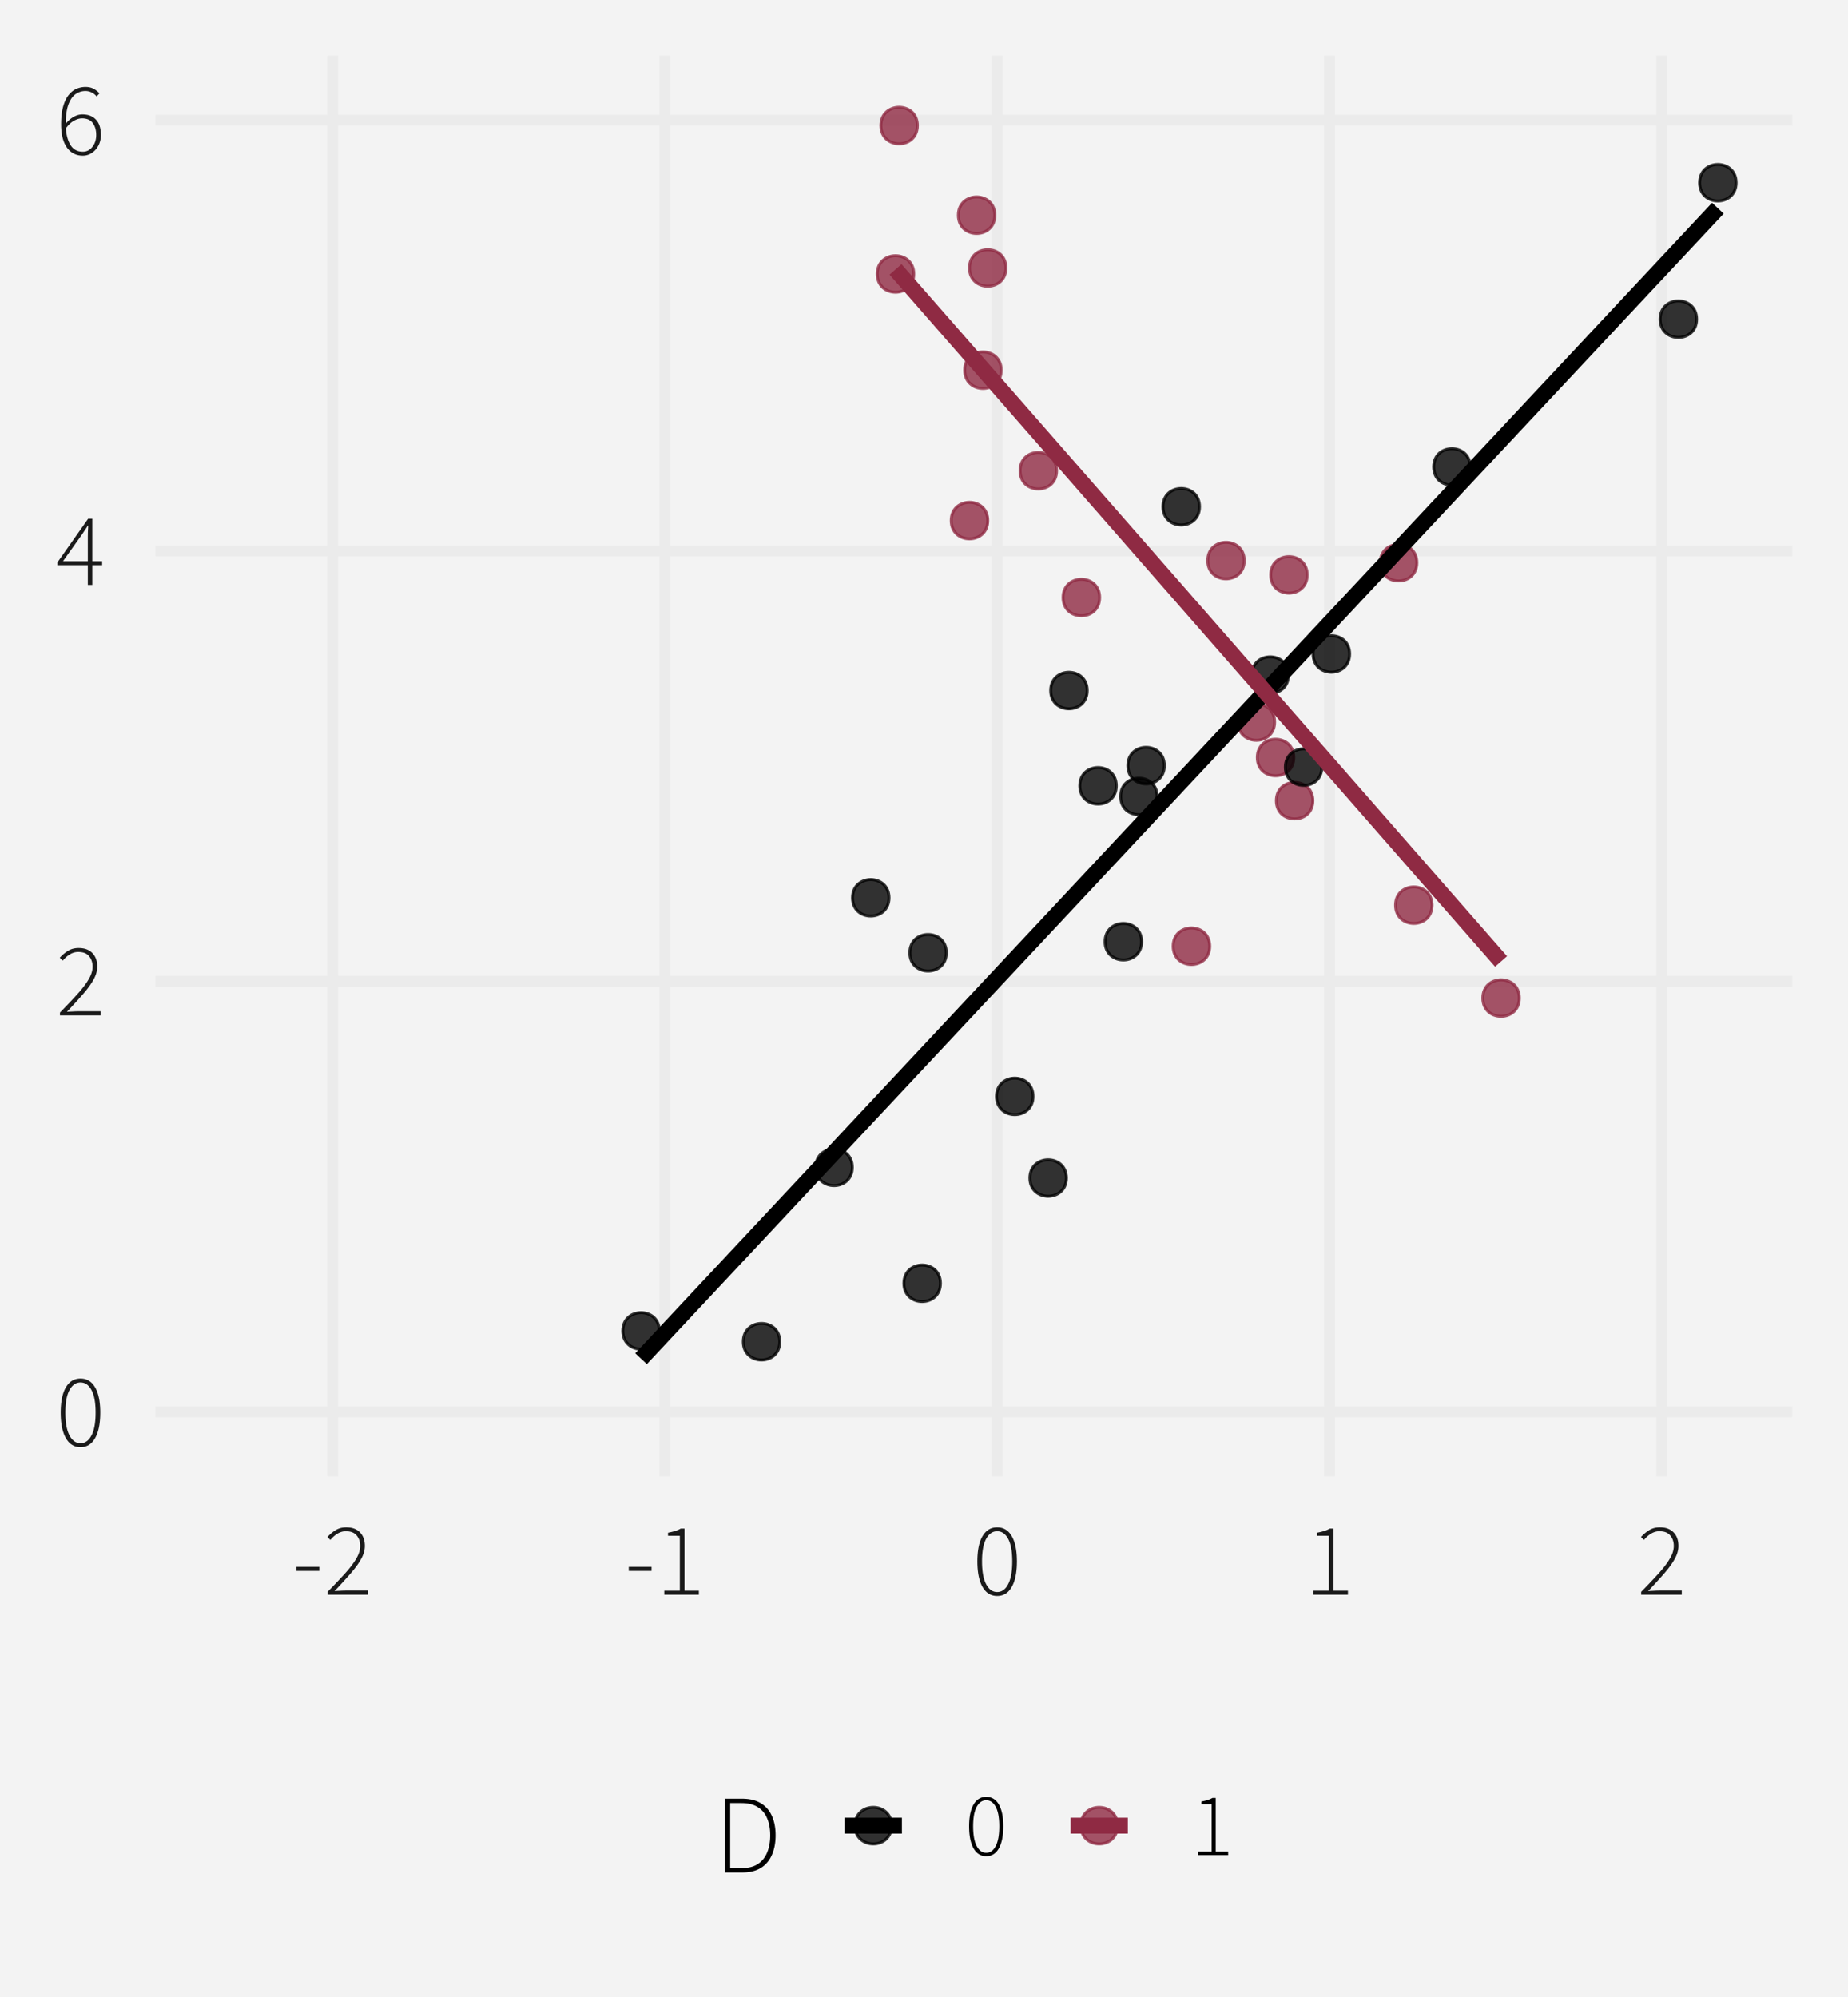 <?xml version="1.0" encoding="UTF-8"?>
<svg xmlns="http://www.w3.org/2000/svg" xmlns:xlink="http://www.w3.org/1999/xlink" width="446" height="482" viewBox="0 0 446 482">
<defs>
<clipPath id="clip-0">
<path clip-rule="nonzero" d="M 37.527 13.449 L 432.547 13.449 L 432.547 356.367 L 37.527 356.367 Z M 37.527 13.449 "/>
</clipPath>
<clipPath id="clip-1">
<path clip-rule="nonzero" d="M 37.527 339 L 432.547 339 L 432.547 343 L 37.527 343 Z M 37.527 339 "/>
</clipPath>
<clipPath id="clip-2">
<path clip-rule="nonzero" d="M 37.527 235 L 432.547 235 L 432.547 239 L 37.527 239 Z M 37.527 235 "/>
</clipPath>
<clipPath id="clip-3">
<path clip-rule="nonzero" d="M 37.527 131 L 432.547 131 L 432.547 135 L 37.527 135 Z M 37.527 131 "/>
</clipPath>
<clipPath id="clip-4">
<path clip-rule="nonzero" d="M 37.527 27 L 432.547 27 L 432.547 31 L 37.527 31 Z M 37.527 27 "/>
</clipPath>
<clipPath id="clip-5">
<path clip-rule="nonzero" d="M 78 13.449 L 82 13.449 L 82 356.367 L 78 356.367 Z M 78 13.449 "/>
</clipPath>
<clipPath id="clip-6">
<path clip-rule="nonzero" d="M 159 13.449 L 162 13.449 L 162 356.367 L 159 356.367 Z M 159 13.449 "/>
</clipPath>
<clipPath id="clip-7">
<path clip-rule="nonzero" d="M 239 13.449 L 242 13.449 L 242 356.367 L 239 356.367 Z M 239 13.449 "/>
</clipPath>
<clipPath id="clip-8">
<path clip-rule="nonzero" d="M 319 13.449 L 323 13.449 L 323 356.367 L 319 356.367 Z M 319 13.449 "/>
</clipPath>
<clipPath id="clip-9">
<path clip-rule="nonzero" d="M 399 13.449 L 403 13.449 L 403 356.367 L 399 356.367 Z M 399 13.449 "/>
</clipPath>
</defs>
<rect x="-44.6" y="-48.2" width="535.2" height="578.4" fill="rgb(100%, 100%, 100%)" fill-opacity="1"/>
<rect x="-44.6" y="-48.2" width="535.2" height="578.4" fill="rgb(95.294%, 95.294%, 95.294%)" fill-opacity="1"/>
<path fill="none" stroke-width="2.619" stroke-linecap="round" stroke-linejoin="round" stroke="rgb(95.294%, 95.294%, 95.294%)" stroke-opacity="1" stroke-miterlimit="10" d="M 0 482 L 446 482 L 446 0 L 0 0 Z M 0 482 "/>
<g clip-path="url(#clip-0)">
<path fill-rule="nonzero" fill="rgb(95.294%, 95.294%, 95.294%)" fill-opacity="1" stroke-width="2.619" stroke-linecap="round" stroke-linejoin="round" stroke="rgb(95.294%, 95.294%, 95.294%)" stroke-opacity="1" stroke-miterlimit="10" d="M 37.527 356.367 L 432.547 356.367 L 432.547 13.449 L 37.527 13.449 Z M 37.527 356.367 "/>
</g>
<g clip-path="url(#clip-1)">
<path fill="none" stroke-width="2.619" stroke-linecap="butt" stroke-linejoin="round" stroke="rgb(92.157%, 92.157%, 92.157%)" stroke-opacity="1" stroke-miterlimit="10" d="M 37.527 340.781 L 432.551 340.781 "/>
</g>
<g clip-path="url(#clip-2)">
<path fill="none" stroke-width="2.619" stroke-linecap="butt" stroke-linejoin="round" stroke="rgb(92.157%, 92.157%, 92.157%)" stroke-opacity="1" stroke-miterlimit="10" d="M 37.527 236.867 L 432.551 236.867 "/>
</g>
<g clip-path="url(#clip-3)">
<path fill="none" stroke-width="2.619" stroke-linecap="butt" stroke-linejoin="round" stroke="rgb(92.157%, 92.157%, 92.157%)" stroke-opacity="1" stroke-miterlimit="10" d="M 37.527 132.953 L 432.551 132.953 "/>
</g>
<g clip-path="url(#clip-4)">
<path fill="none" stroke-width="2.619" stroke-linecap="butt" stroke-linejoin="round" stroke="rgb(92.157%, 92.157%, 92.157%)" stroke-opacity="1" stroke-miterlimit="10" d="M 37.527 29.035 L 432.551 29.035 "/>
</g>
<g clip-path="url(#clip-5)">
<path fill="none" stroke-width="2.619" stroke-linecap="butt" stroke-linejoin="round" stroke="rgb(92.157%, 92.157%, 92.157%)" stroke-opacity="1" stroke-miterlimit="10" d="M 80.277 356.367 L 80.277 13.449 "/>
</g>
<g clip-path="url(#clip-6)">
<path fill="none" stroke-width="2.619" stroke-linecap="butt" stroke-linejoin="round" stroke="rgb(92.157%, 92.157%, 92.157%)" stroke-opacity="1" stroke-miterlimit="10" d="M 160.469 356.367 L 160.469 13.449 "/>
</g>
<g clip-path="url(#clip-7)">
<path fill="none" stroke-width="2.619" stroke-linecap="butt" stroke-linejoin="round" stroke="rgb(92.157%, 92.157%, 92.157%)" stroke-opacity="1" stroke-miterlimit="10" d="M 240.66 356.367 L 240.66 13.449 "/>
</g>
<g clip-path="url(#clip-8)">
<path fill="none" stroke-width="2.619" stroke-linecap="butt" stroke-linejoin="round" stroke="rgb(92.157%, 92.157%, 92.157%)" stroke-opacity="1" stroke-miterlimit="10" d="M 320.855 356.367 L 320.855 13.449 "/>
</g>
<g clip-path="url(#clip-9)">
<path fill="none" stroke-width="2.619" stroke-linecap="butt" stroke-linejoin="round" stroke="rgb(92.157%, 92.157%, 92.157%)" stroke-opacity="1" stroke-miterlimit="10" d="M 401.047 356.367 L 401.047 13.449 "/>
</g>
<path fill-rule="nonzero" fill="rgb(56.078%, 16.471%, 26.275%)" fill-opacity="0.8" stroke-width="0.709" stroke-linecap="round" stroke-linejoin="round" stroke="rgb(56.078%, 16.471%, 26.275%)" stroke-opacity="0.8" stroke-miterlimit="10" d="M 312.254 182.848 C 312.254 188.727 303.438 188.727 303.438 182.848 C 303.438 176.969 312.254 176.969 312.254 182.848 "/>
<path fill-rule="nonzero" fill="rgb(0%, 0%, 0%)" fill-opacity="0.8" stroke-width="0.709" stroke-linecap="round" stroke-linejoin="round" stroke="rgb(0%, 0%, 0%)" stroke-opacity="0.8" stroke-miterlimit="10" d="M 257.371 284.352 C 257.371 290.23 248.551 290.23 248.551 284.352 C 248.551 278.477 257.371 278.477 257.371 284.352 "/>
<path fill-rule="nonzero" fill="rgb(56.078%, 16.471%, 26.275%)" fill-opacity="0.8" stroke-width="0.709" stroke-linecap="round" stroke-linejoin="round" stroke="rgb(56.078%, 16.471%, 26.275%)" stroke-opacity="0.8" stroke-miterlimit="10" d="M 345.617 218.5 C 345.617 224.379 336.801 224.379 336.801 218.5 C 336.801 212.621 345.617 212.621 345.617 218.5 "/>
<path fill-rule="nonzero" fill="rgb(0%, 0%, 0%)" fill-opacity="0.8" stroke-width="0.709" stroke-linecap="round" stroke-linejoin="round" stroke="rgb(0%, 0%, 0%)" stroke-opacity="0.8" stroke-miterlimit="10" d="M 279.27 192.25 C 279.27 198.129 270.453 198.129 270.453 192.25 C 270.453 186.371 279.27 186.371 279.27 192.25 "/>
<path fill-rule="nonzero" fill="rgb(56.078%, 16.471%, 26.275%)" fill-opacity="0.8" stroke-width="0.709" stroke-linecap="round" stroke-linejoin="round" stroke="rgb(56.078%, 16.471%, 26.275%)" stroke-opacity="0.8" stroke-miterlimit="10" d="M 221.41 30.312 C 221.41 36.191 212.59 36.191 212.59 30.312 C 212.59 24.434 221.41 24.434 221.41 30.312 "/>
<path fill-rule="nonzero" fill="rgb(56.078%, 16.471%, 26.275%)" fill-opacity="0.8" stroke-width="0.709" stroke-linecap="round" stroke-linejoin="round" stroke="rgb(56.078%, 16.471%, 26.275%)" stroke-opacity="0.8" stroke-miterlimit="10" d="M 316.852 193.27 C 316.852 199.148 308.035 199.148 308.035 193.27 C 308.035 187.391 316.852 187.391 316.852 193.27 "/>
<path fill-rule="nonzero" fill="rgb(56.078%, 16.471%, 26.275%)" fill-opacity="0.8" stroke-width="0.709" stroke-linecap="round" stroke-linejoin="round" stroke="rgb(56.078%, 16.471%, 26.275%)" stroke-opacity="0.8" stroke-miterlimit="10" d="M 315.488 138.766 C 315.488 144.645 306.672 144.645 306.672 138.766 C 306.672 132.887 315.488 132.887 315.488 138.766 "/>
<path fill-rule="nonzero" fill="rgb(0%, 0%, 0%)" fill-opacity="0.8" stroke-width="0.709" stroke-linecap="round" stroke-linejoin="round" stroke="rgb(0%, 0%, 0%)" stroke-opacity="0.8" stroke-miterlimit="10" d="M 310.953 162.949 C 310.953 168.824 302.137 168.824 302.137 162.949 C 302.137 157.07 310.953 157.07 310.953 162.949 "/>
<path fill-rule="nonzero" fill="rgb(56.078%, 16.471%, 26.275%)" fill-opacity="0.8" stroke-width="0.709" stroke-linecap="round" stroke-linejoin="round" stroke="rgb(56.078%, 16.471%, 26.275%)" stroke-opacity="0.8" stroke-miterlimit="10" d="M 300.293 135.316 C 300.293 141.195 291.477 141.195 291.477 135.316 C 291.477 129.438 300.293 129.438 300.293 135.316 "/>
<path fill-rule="nonzero" fill="rgb(0%, 0%, 0%)" fill-opacity="0.8" stroke-width="0.709" stroke-linecap="round" stroke-linejoin="round" stroke="rgb(0%, 0%, 0%)" stroke-opacity="0.8" stroke-miterlimit="10" d="M 289.492 122.316 C 289.492 128.195 280.672 128.195 280.672 122.316 C 280.672 116.438 289.492 116.438 289.492 122.316 "/>
<path fill-rule="nonzero" fill="rgb(56.078%, 16.471%, 26.275%)" fill-opacity="0.8" stroke-width="0.709" stroke-linecap="round" stroke-linejoin="round" stroke="rgb(56.078%, 16.471%, 26.275%)" stroke-opacity="0.8" stroke-miterlimit="10" d="M 240.105 51.949 C 240.105 57.828 231.289 57.828 231.289 51.949 C 231.289 46.07 240.105 46.07 240.105 51.949 "/>
<path fill-rule="nonzero" fill="rgb(56.078%, 16.471%, 26.275%)" fill-opacity="0.8" stroke-width="0.709" stroke-linecap="round" stroke-linejoin="round" stroke="rgb(56.078%, 16.471%, 26.275%)" stroke-opacity="0.8" stroke-miterlimit="10" d="M 220.535 66.133 C 220.535 72.012 211.719 72.012 211.719 66.133 C 211.719 60.258 220.535 60.258 220.535 66.133 "/>
<path fill-rule="nonzero" fill="rgb(0%, 0%, 0%)" fill-opacity="0.8" stroke-width="0.709" stroke-linecap="round" stroke-linejoin="round" stroke="rgb(0%, 0%, 0%)" stroke-opacity="0.8" stroke-miterlimit="10" d="M 214.559 216.715 C 214.559 222.594 205.742 222.594 205.742 216.715 C 205.742 210.836 214.559 210.836 214.559 216.715 "/>
<path fill-rule="nonzero" fill="rgb(0%, 0%, 0%)" fill-opacity="0.8" stroke-width="0.709" stroke-linecap="round" stroke-linejoin="round" stroke="rgb(0%, 0%, 0%)" stroke-opacity="0.8" stroke-miterlimit="10" d="M 228.398 229.977 C 228.398 235.855 219.578 235.855 219.578 229.977 C 219.578 224.102 228.398 224.102 228.398 229.977 "/>
<path fill-rule="nonzero" fill="rgb(0%, 0%, 0%)" fill-opacity="0.8" stroke-width="0.709" stroke-linecap="round" stroke-linejoin="round" stroke="rgb(0%, 0%, 0%)" stroke-opacity="0.8" stroke-miterlimit="10" d="M 419.004 44.105 C 419.004 49.984 410.188 49.984 410.188 44.105 C 410.188 38.227 419.004 38.227 419.004 44.105 "/>
<path fill-rule="nonzero" fill="rgb(56.078%, 16.471%, 26.275%)" fill-opacity="0.8" stroke-width="0.709" stroke-linecap="round" stroke-linejoin="round" stroke="rgb(56.078%, 16.471%, 26.275%)" stroke-opacity="0.8" stroke-miterlimit="10" d="M 341.941 135.824 C 341.941 141.703 333.121 141.703 333.121 135.824 C 333.121 129.945 341.941 129.945 341.941 135.824 "/>
<path fill-rule="nonzero" fill="rgb(56.078%, 16.471%, 26.275%)" fill-opacity="0.8" stroke-width="0.709" stroke-linecap="round" stroke-linejoin="round" stroke="rgb(56.078%, 16.471%, 26.275%)" stroke-opacity="0.8" stroke-miterlimit="10" d="M 307.617 174.289 C 307.617 180.168 298.801 180.168 298.801 174.289 C 298.801 168.41 307.617 168.41 307.617 174.289 "/>
<path fill-rule="nonzero" fill="rgb(56.078%, 16.471%, 26.275%)" fill-opacity="0.8" stroke-width="0.709" stroke-linecap="round" stroke-linejoin="round" stroke="rgb(56.078%, 16.471%, 26.275%)" stroke-opacity="0.8" stroke-miterlimit="10" d="M 238.387 125.66 C 238.387 131.539 229.566 131.539 229.566 125.66 C 229.566 119.781 238.387 119.781 238.387 125.66 "/>
<path fill-rule="nonzero" fill="rgb(56.078%, 16.471%, 26.275%)" fill-opacity="0.8" stroke-width="0.709" stroke-linecap="round" stroke-linejoin="round" stroke="rgb(56.078%, 16.471%, 26.275%)" stroke-opacity="0.8" stroke-miterlimit="10" d="M 265.387 144.227 C 265.387 150.105 256.566 150.105 256.566 144.227 C 256.566 138.352 265.387 138.352 265.387 144.227 "/>
<path fill-rule="nonzero" fill="rgb(56.078%, 16.471%, 26.275%)" fill-opacity="0.8" stroke-width="0.709" stroke-linecap="round" stroke-linejoin="round" stroke="rgb(56.078%, 16.471%, 26.275%)" stroke-opacity="0.8" stroke-miterlimit="10" d="M 242.781 64.68 C 242.781 70.559 233.965 70.559 233.965 64.68 C 233.965 58.801 242.781 58.801 242.781 64.68 "/>
<path fill-rule="nonzero" fill="rgb(56.078%, 16.471%, 26.275%)" fill-opacity="0.8" stroke-width="0.709" stroke-linecap="round" stroke-linejoin="round" stroke="rgb(56.078%, 16.471%, 26.275%)" stroke-opacity="0.8" stroke-miterlimit="10" d="M 241.633 89.355 C 241.633 95.234 232.816 95.234 232.816 89.355 C 232.816 83.477 241.633 83.477 241.633 89.355 "/>
<path fill-rule="nonzero" fill="rgb(0%, 0%, 0%)" fill-opacity="0.8" stroke-width="0.709" stroke-linecap="round" stroke-linejoin="round" stroke="rgb(0%, 0%, 0%)" stroke-opacity="0.8" stroke-miterlimit="10" d="M 354.82 112.707 C 354.82 118.586 346.004 118.586 346.004 112.707 C 346.004 106.828 354.82 106.828 354.82 112.707 "/>
<path fill-rule="nonzero" fill="rgb(0%, 0%, 0%)" fill-opacity="0.8" stroke-width="0.709" stroke-linecap="round" stroke-linejoin="round" stroke="rgb(0%, 0%, 0%)" stroke-opacity="0.8" stroke-miterlimit="10" d="M 226.965 309.77 C 226.965 315.648 218.148 315.648 218.148 309.77 C 218.148 303.891 226.965 303.891 226.965 309.77 "/>
<path fill-rule="nonzero" fill="rgb(56.078%, 16.471%, 26.275%)" fill-opacity="0.8" stroke-width="0.709" stroke-linecap="round" stroke-linejoin="round" stroke="rgb(56.078%, 16.471%, 26.275%)" stroke-opacity="0.8" stroke-miterlimit="10" d="M 366.68 240.918 C 366.68 246.797 357.863 246.797 357.863 240.918 C 357.863 235.039 366.68 235.039 366.68 240.918 "/>
<path fill-rule="nonzero" fill="rgb(56.078%, 16.471%, 26.275%)" fill-opacity="0.8" stroke-width="0.709" stroke-linecap="round" stroke-linejoin="round" stroke="rgb(56.078%, 16.471%, 26.275%)" stroke-opacity="0.8" stroke-miterlimit="10" d="M 291.953 228.406 C 291.953 234.285 283.133 234.285 283.133 228.406 C 283.133 222.527 291.953 222.527 291.953 228.406 "/>
<path fill-rule="nonzero" fill="rgb(56.078%, 16.471%, 26.275%)" fill-opacity="0.8" stroke-width="0.709" stroke-linecap="round" stroke-linejoin="round" stroke="rgb(56.078%, 16.471%, 26.275%)" stroke-opacity="0.8" stroke-miterlimit="10" d="M 255.004 113.621 C 255.004 119.5 246.184 119.5 246.184 113.621 C 246.184 107.742 255.004 107.742 255.004 113.621 "/>
<path fill-rule="nonzero" fill="rgb(0%, 0%, 0%)" fill-opacity="0.8" stroke-width="0.709" stroke-linecap="round" stroke-linejoin="round" stroke="rgb(0%, 0%, 0%)" stroke-opacity="0.8" stroke-miterlimit="10" d="M 262.387 166.68 C 262.387 172.555 253.57 172.555 253.57 166.68 C 253.57 160.801 262.387 160.801 262.387 166.68 "/>
<path fill-rule="nonzero" fill="rgb(0%, 0%, 0%)" fill-opacity="0.8" stroke-width="0.709" stroke-linecap="round" stroke-linejoin="round" stroke="rgb(0%, 0%, 0%)" stroke-opacity="0.8" stroke-miterlimit="10" d="M 275.516 227.309 C 275.516 233.188 266.695 233.188 266.695 227.309 C 266.695 221.43 275.516 221.43 275.516 227.309 "/>
<path fill-rule="nonzero" fill="rgb(0%, 0%, 0%)" fill-opacity="0.8" stroke-width="0.709" stroke-linecap="round" stroke-linejoin="round" stroke="rgb(0%, 0%, 0%)" stroke-opacity="0.8" stroke-miterlimit="10" d="M 159.121 321.254 C 159.121 327.133 150.305 327.133 150.305 321.254 C 150.305 315.375 159.121 315.375 159.121 321.254 "/>
<path fill-rule="nonzero" fill="rgb(0%, 0%, 0%)" fill-opacity="0.8" stroke-width="0.709" stroke-linecap="round" stroke-linejoin="round" stroke="rgb(0%, 0%, 0%)" stroke-opacity="0.8" stroke-miterlimit="10" d="M 269.41 189.676 C 269.41 195.555 260.594 195.555 260.594 189.676 C 260.594 183.801 269.41 183.801 269.41 189.676 "/>
<path fill-rule="nonzero" fill="rgb(0%, 0%, 0%)" fill-opacity="0.8" stroke-width="0.709" stroke-linecap="round" stroke-linejoin="round" stroke="rgb(0%, 0%, 0%)" stroke-opacity="0.8" stroke-miterlimit="10" d="M 281.012 184.801 C 281.012 190.68 272.195 190.68 272.195 184.801 C 272.195 178.922 281.012 178.922 281.012 184.801 "/>
<path fill-rule="nonzero" fill="rgb(0%, 0%, 0%)" fill-opacity="0.8" stroke-width="0.709" stroke-linecap="round" stroke-linejoin="round" stroke="rgb(0%, 0%, 0%)" stroke-opacity="0.8" stroke-miterlimit="10" d="M 249.32 264.648 C 249.32 270.527 240.504 270.527 240.504 264.648 C 240.504 258.77 249.32 258.77 249.32 264.648 "/>
<path fill-rule="nonzero" fill="rgb(0%, 0%, 0%)" fill-opacity="0.8" stroke-width="0.709" stroke-linecap="round" stroke-linejoin="round" stroke="rgb(0%, 0%, 0%)" stroke-opacity="0.8" stroke-miterlimit="10" d="M 319.027 185.176 C 319.027 191.055 310.211 191.055 310.211 185.176 C 310.211 179.297 319.027 179.297 319.027 185.176 "/>
<path fill-rule="nonzero" fill="rgb(0%, 0%, 0%)" fill-opacity="0.8" stroke-width="0.709" stroke-linecap="round" stroke-linejoin="round" stroke="rgb(0%, 0%, 0%)" stroke-opacity="0.8" stroke-miterlimit="10" d="M 409.473 77.043 C 409.473 82.922 400.652 82.922 400.652 77.043 C 400.652 71.164 409.473 71.164 409.473 77.043 "/>
<path fill-rule="nonzero" fill="rgb(0%, 0%, 0%)" fill-opacity="0.8" stroke-width="0.709" stroke-linecap="round" stroke-linejoin="round" stroke="rgb(0%, 0%, 0%)" stroke-opacity="0.8" stroke-miterlimit="10" d="M 205.695 281.777 C 205.695 287.656 196.875 287.656 196.875 281.777 C 196.875 275.898 205.695 275.898 205.695 281.777 "/>
<path fill-rule="nonzero" fill="rgb(0%, 0%, 0%)" fill-opacity="0.8" stroke-width="0.709" stroke-linecap="round" stroke-linejoin="round" stroke="rgb(0%, 0%, 0%)" stroke-opacity="0.8" stroke-miterlimit="10" d="M 325.723 157.844 C 325.723 163.723 316.906 163.723 316.906 157.844 C 316.906 151.965 325.723 151.965 325.723 157.844 "/>
<path fill-rule="nonzero" fill="rgb(0%, 0%, 0%)" fill-opacity="0.8" stroke-width="0.709" stroke-linecap="round" stroke-linejoin="round" stroke="rgb(0%, 0%, 0%)" stroke-opacity="0.8" stroke-miterlimit="10" d="M 188.199 323.867 C 188.199 329.746 179.379 329.746 179.379 323.867 C 179.379 317.988 188.199 317.988 188.199 323.867 "/>
<path fill="none" stroke-width="3.841" stroke-linecap="butt" stroke-linejoin="round" stroke="rgb(0%, 0%, 0%)" stroke-opacity="1" stroke-miterlimit="10" d="M 154.711 327.961 L 158.004 324.445 L 177.738 303.352 L 181.031 299.836 L 184.32 296.32 L 187.609 292.809 L 197.477 282.262 L 200.77 278.746 L 213.926 264.684 L 217.215 261.172 L 220.504 257.656 L 223.797 254.141 L 243.531 233.047 L 246.824 229.531 L 250.113 226.02 L 263.27 211.957 L 266.562 208.441 L 279.719 194.379 L 283.008 190.867 L 286.297 187.352 L 289.59 183.836 L 309.324 162.742 L 312.617 159.23 L 329.062 141.652 L 332.355 138.137 L 342.223 127.59 L 345.512 124.078 L 352.09 117.047 L 355.383 113.531 L 371.828 95.953 L 375.117 92.441 L 378.41 88.926 L 394.855 71.348 L 398.148 67.832 L 404.727 60.801 L 408.016 57.289 L 414.594 50.258 "/>
<path fill="none" stroke-width="3.841" stroke-linecap="butt" stroke-linejoin="round" stroke="rgb(56.078%, 16.471%, 26.275%)" stroke-opacity="1" stroke-miterlimit="10" d="M 216.125 65.031 L 217.977 67.145 L 219.824 69.262 L 223.527 73.488 L 225.375 75.605 L 227.227 77.719 L 229.074 79.832 L 230.926 81.949 L 232.777 84.062 L 234.625 86.176 L 236.477 88.289 L 238.324 90.406 L 240.176 92.52 L 242.023 94.633 L 243.875 96.75 L 245.727 98.863 L 247.574 100.977 L 249.426 103.094 L 251.273 105.207 L 253.125 107.32 L 254.973 109.434 L 256.824 111.551 L 258.676 113.664 L 260.523 115.777 L 262.375 117.895 L 264.223 120.008 L 266.074 122.121 L 267.926 124.238 L 269.773 126.352 L 271.625 128.465 L 273.473 130.582 L 275.324 132.695 L 277.172 134.809 L 279.023 136.922 L 280.875 139.039 L 282.723 141.152 L 284.574 143.266 L 286.422 145.383 L 290.125 149.609 L 291.973 151.727 L 293.824 153.84 L 295.672 155.953 L 297.523 158.066 L 299.371 160.184 L 303.074 164.41 L 304.922 166.527 L 306.773 168.641 L 308.621 170.754 L 310.473 172.871 L 312.324 174.984 L 314.172 177.098 L 316.023 179.215 L 317.871 181.328 L 319.723 183.441 L 321.57 185.555 L 323.422 187.672 L 325.273 189.785 L 327.121 191.898 L 328.973 194.016 L 330.82 196.129 L 332.672 198.242 L 334.523 200.359 L 336.371 202.473 L 338.223 204.586 L 340.07 206.703 L 341.922 208.816 L 343.77 210.93 L 345.621 213.043 L 347.473 215.16 L 349.32 217.273 L 351.172 219.387 L 353.02 221.504 L 356.723 225.73 L 358.57 227.848 L 360.422 229.961 L 362.27 232.074 "/>
<path fill-rule="nonzero" fill="rgb(10.196%, 10.196%, 10.196%)" fill-opacity="1" d="M 19.426 349.316 L 18.98 349.297 L 18.555 349.23 L 18.152 349.121 L 17.77 348.969 L 17.406 348.773 L 17.062 348.535 L 16.742 348.254 L 16.441 347.926 L 16.16 347.555 L 15.898 347.145 L 15.66 346.691 L 15.449 346.199 L 15.262 345.672 L 15.098 345.109 L 14.961 344.512 L 14.848 343.875 L 14.762 343.203 L 14.699 342.496 L 14.66 341.75 L 14.648 340.969 L 14.66 340.191 L 14.699 339.453 L 14.762 338.75 L 14.848 338.082 L 14.961 337.457 L 15.098 336.863 L 15.262 336.309 L 15.449 335.793 L 15.66 335.312 L 15.898 334.867 L 16.16 334.465 L 16.441 334.102 L 16.742 333.785 L 17.062 333.508 L 17.406 333.273 L 17.77 333.082 L 18.152 332.934 L 18.555 332.828 L 18.98 332.766 L 19.426 332.742 L 19.875 332.766 L 20.301 332.828 L 20.707 332.934 L 21.094 333.082 L 21.457 333.273 L 21.797 333.508 L 22.117 333.785 L 22.418 334.102 L 22.695 334.465 L 22.949 334.867 L 23.188 335.312 L 23.398 335.793 L 23.586 336.309 L 23.75 336.863 L 23.887 337.457 L 24 338.082 L 24.086 338.75 L 24.148 339.453 L 24.188 340.191 L 24.199 340.969 L 24.188 341.75 L 24.148 342.496 L 24.086 343.203 L 24 343.875 L 23.887 344.512 L 23.75 345.109 L 23.586 345.672 L 23.398 346.199 L 23.188 346.691 L 22.949 347.145 L 22.695 347.555 L 22.418 347.926 L 22.117 348.254 L 21.797 348.535 L 21.457 348.773 L 21.094 348.969 L 20.707 349.121 L 20.301 349.23 L 19.875 349.297 Z M 19.426 348.367 L 19.754 348.348 L 20.066 348.293 L 20.367 348.199 L 20.652 348.066 L 20.926 347.898 L 21.184 347.691 L 21.426 347.449 L 21.656 347.168 L 21.871 346.848 L 22.074 346.492 L 22.266 346.102 L 22.434 345.672 L 22.586 345.207 L 22.715 344.707 L 22.824 344.176 L 22.914 343.605 L 22.984 343 L 23.035 342.355 L 23.066 341.68 L 23.074 340.969 L 23.066 340.258 L 23.035 339.582 L 22.984 338.945 L 22.914 338.344 L 22.824 337.781 L 22.715 337.254 L 22.586 336.766 L 22.434 336.312 L 22.266 335.895 L 22.074 335.52 L 21.871 335.172 L 21.656 334.859 L 21.426 334.586 L 21.184 334.352 L 20.926 334.148 L 20.652 333.984 L 20.367 333.855 L 20.066 333.766 L 19.754 333.711 L 19.426 333.691 L 19.102 333.711 L 18.789 333.766 L 18.492 333.855 L 18.207 333.984 L 17.938 334.148 L 17.68 334.352 L 17.434 334.586 L 17.199 334.859 L 16.98 335.172 L 16.773 335.52 L 16.586 335.895 L 16.414 336.312 L 16.266 336.766 L 16.133 337.254 L 16.023 337.781 L 15.934 338.344 L 15.863 338.945 L 15.816 339.582 L 15.785 340.258 L 15.773 340.969 L 15.785 341.68 L 15.816 342.355 L 15.863 343 L 15.934 343.605 L 16.023 344.176 L 16.133 344.707 L 16.266 345.207 L 16.414 345.672 L 16.586 346.102 L 16.773 346.492 L 16.98 346.848 L 17.199 347.168 L 17.434 347.449 L 17.68 347.691 L 17.938 347.898 L 18.207 348.066 L 18.492 348.199 L 18.789 348.293 L 19.102 348.348 Z M 19.426 348.367 "/>
<path fill-rule="nonzero" fill="rgb(10.196%, 10.196%, 10.196%)" fill-opacity="1" d="M 14.473 245.102 L 14.473 244.402 L 14.992 243.875 L 15.488 243.363 L 15.973 242.863 L 16.434 242.379 L 16.879 241.91 L 17.309 241.453 L 17.723 241.012 L 18.113 240.586 L 18.492 240.176 L 18.848 239.777 L 19.191 239.387 L 19.516 239.004 L 19.82 238.633 L 20.109 238.266 L 20.379 237.91 L 20.633 237.562 L 20.871 237.223 L 21.09 236.891 L 21.289 236.566 L 21.473 236.254 L 21.641 235.945 L 21.789 235.641 L 21.922 235.34 L 22.035 235.043 L 22.129 234.746 L 22.211 234.457 L 22.27 234.168 L 22.316 233.887 L 22.34 233.605 L 22.348 233.328 L 22.34 233.031 L 22.316 232.746 L 22.273 232.473 L 22.215 232.203 L 22.137 231.945 L 22.043 231.699 L 21.934 231.461 L 21.805 231.23 L 21.66 231.012 L 21.5 230.805 L 21.324 230.609 L 21.129 230.434 L 20.918 230.281 L 20.684 230.148 L 20.43 230.035 L 20.16 229.941 L 19.867 229.871 L 19.555 229.82 L 19.227 229.789 L 18.875 229.777 L 18.66 229.785 L 18.449 229.801 L 18.238 229.832 L 18.031 229.875 L 17.824 229.93 L 17.621 229.996 L 17.418 230.074 L 17.219 230.164 L 17.02 230.266 L 16.824 230.379 L 16.637 230.5 L 16.453 230.629 L 16.273 230.766 L 16.102 230.906 L 15.93 231.055 L 15.766 231.207 L 15.605 231.367 L 15.449 231.531 L 15.297 231.703 L 15.148 231.879 L 14.426 231.18 L 14.605 230.98 L 14.793 230.793 L 14.984 230.609 L 15.176 230.43 L 15.375 230.258 L 15.578 230.094 L 15.781 229.938 L 15.992 229.785 L 16.207 229.641 L 16.426 229.504 L 16.648 229.375 L 16.879 229.262 L 17.117 229.16 L 17.359 229.07 L 17.613 228.996 L 17.871 228.938 L 18.137 228.891 L 18.41 228.855 L 18.688 228.836 L 18.973 228.828 L 19.395 228.84 L 19.797 228.879 L 20.176 228.938 L 20.539 229.023 L 20.879 229.133 L 21.203 229.27 L 21.508 229.43 L 21.789 229.613 L 22.055 229.82 L 22.301 230.055 L 22.523 230.305 L 22.723 230.574 L 22.898 230.859 L 23.051 231.16 L 23.18 231.477 L 23.285 231.812 L 23.367 232.16 L 23.426 232.523 L 23.461 232.906 L 23.473 233.305 L 23.465 233.617 L 23.438 233.934 L 23.391 234.254 L 23.328 234.57 L 23.242 234.891 L 23.141 235.211 L 23.02 235.531 L 22.883 235.855 L 22.727 236.18 L 22.551 236.504 L 22.363 236.832 L 22.16 237.164 L 21.941 237.5 L 21.711 237.844 L 21.461 238.191 L 21.199 238.543 L 20.922 238.902 L 20.629 239.262 L 20.32 239.629 L 20 240.004 L 19.668 240.383 L 19.324 240.773 L 18.969 241.172 L 18.605 241.578 L 18.223 241.996 L 17.832 242.426 L 17.43 242.859 L 17.016 243.309 L 16.59 243.762 L 16.148 244.227 L 16.281 244.219 L 16.41 244.211 L 16.543 244.199 L 16.672 244.191 L 16.938 244.176 L 17.07 244.172 L 17.207 244.164 L 17.34 244.16 L 17.473 244.152 L 17.754 244.137 L 18.027 244.121 L 18.16 244.117 L 18.297 244.113 L 18.562 244.105 L 18.695 244.105 L 18.824 244.102 L 24.273 244.102 L 24.273 245.102 Z M 14.473 245.102 "/>
<path fill-rule="nonzero" fill="rgb(10.196%, 10.196%, 10.196%)" fill-opacity="1" d="M 15.199 135.465 L 21.199 135.465 L 21.199 129.383 L 21.203 129.258 L 21.203 129.129 L 21.207 128.996 L 21.207 128.855 L 21.211 128.711 L 21.215 128.559 L 21.219 128.402 L 21.223 128.238 L 21.234 128.078 L 21.242 127.918 L 21.254 127.77 L 21.262 127.621 L 21.277 127.348 L 21.281 127.219 L 21.289 127.094 L 21.293 126.977 L 21.301 126.863 L 21.199 126.863 L 21.141 126.965 L 21.016 127.16 L 20.957 127.262 L 20.895 127.359 L 20.832 127.453 L 20.766 127.551 L 20.703 127.648 L 20.641 127.742 L 20.574 127.84 L 20.508 127.934 L 20.445 128.031 L 20.379 128.129 L 20.312 128.23 L 20.242 128.332 L 20.176 128.438 L 20.105 128.539 L 20.039 128.648 L 19.969 128.754 L 19.898 128.863 Z M 21.199 141.188 L 21.199 136.414 L 13.848 136.414 L 13.848 135.766 L 21.273 125.215 L 22.273 125.215 L 22.273 135.465 L 24.648 135.465 L 24.648 136.414 L 22.273 136.414 L 22.273 141.188 Z M 21.199 141.188 "/>
<path fill-rule="nonzero" fill="rgb(10.196%, 10.196%, 10.196%)" fill-opacity="1" d="M 19.773 28.574 L 19.602 28.578 L 19.426 28.598 L 19.25 28.625 L 19.066 28.664 L 18.879 28.711 L 18.691 28.773 L 18.5 28.844 L 18.301 28.926 L 18.102 29.02 L 17.898 29.125 L 17.695 29.238 L 17.492 29.367 L 17.289 29.512 L 17.086 29.672 L 16.887 29.848 L 16.688 30.043 L 16.488 30.25 L 16.293 30.477 L 16.094 30.719 L 15.898 30.973 L 15.938 31.469 L 15.992 31.945 L 16.066 32.402 L 16.156 32.844 L 16.262 33.262 L 16.387 33.664 L 16.527 34.043 L 16.684 34.406 L 16.859 34.75 L 17.051 35.074 L 17.258 35.367 L 17.488 35.633 L 17.734 35.863 L 18 36.066 L 18.285 36.238 L 18.59 36.375 L 18.914 36.484 L 19.258 36.562 L 19.617 36.609 L 20 36.625 L 20.184 36.617 L 20.363 36.602 L 20.535 36.578 L 20.707 36.539 L 20.875 36.492 L 21.039 36.434 L 21.195 36.367 L 21.352 36.289 L 21.504 36.199 L 21.648 36.098 L 21.793 35.984 L 21.926 35.867 L 22.059 35.738 L 22.18 35.602 L 22.301 35.461 L 22.41 35.312 L 22.516 35.156 L 22.617 34.996 L 22.711 34.824 L 22.801 34.648 L 22.879 34.461 L 22.953 34.27 L 23.016 34.074 L 23.07 33.875 L 23.117 33.668 L 23.156 33.457 L 23.188 33.242 L 23.207 33.023 L 23.219 32.801 L 23.223 32.574 L 23.215 32.234 L 23.191 31.91 L 23.148 31.594 L 23.094 31.289 L 23.02 31 L 22.926 30.719 L 22.82 30.453 L 22.695 30.199 L 22.555 29.957 L 22.398 29.723 L 22.23 29.504 L 22.039 29.309 L 21.828 29.137 L 21.594 28.988 L 21.344 28.863 L 21.07 28.758 L 20.777 28.68 L 20.465 28.621 L 20.129 28.586 Z M 19.973 37.574 L 19.504 37.555 L 19.055 37.496 L 18.621 37.398 L 18.211 37.262 L 17.816 37.086 L 17.445 36.871 L 17.094 36.617 L 16.758 36.328 L 16.445 35.996 L 16.148 35.625 L 15.883 35.211 L 15.645 34.77 L 15.438 34.289 L 15.254 33.781 L 15.098 33.238 L 14.973 32.66 L 14.875 32.051 L 14.805 31.41 L 14.762 30.734 L 14.75 30.023 L 14.754 29.527 L 14.77 29.047 L 14.793 28.582 L 14.824 28.133 L 14.867 27.699 L 14.922 27.281 L 14.98 26.883 L 15.055 26.496 L 15.133 26.129 L 15.223 25.773 L 15.324 25.438 L 15.43 25.109 L 15.543 24.801 L 15.66 24.504 L 15.785 24.219 L 15.922 23.945 L 16.062 23.691 L 16.207 23.445 L 16.363 23.215 L 16.523 23 L 16.691 22.797 L 16.863 22.602 L 17.039 22.422 L 17.219 22.25 L 17.406 22.094 L 17.594 21.945 L 17.789 21.812 L 17.988 21.688 L 18.191 21.574 L 18.398 21.473 L 18.617 21.383 L 18.832 21.305 L 19.051 21.23 L 19.273 21.172 L 19.492 21.117 L 19.715 21.074 L 19.941 21.043 L 20.168 21.02 L 20.395 21.004 L 20.625 21 L 20.848 21.004 L 21.062 21.016 L 21.27 21.039 L 21.473 21.066 L 21.668 21.105 L 21.859 21.152 L 22.039 21.207 L 22.215 21.27 L 22.387 21.344 L 22.551 21.426 L 22.711 21.512 L 22.871 21.605 L 23.027 21.703 L 23.176 21.809 L 23.324 21.918 L 23.469 22.035 L 23.605 22.152 L 23.742 22.281 L 23.871 22.41 L 24 22.551 L 23.324 23.301 L 23.219 23.172 L 23.109 23.051 L 22.992 22.938 L 22.875 22.832 L 22.754 22.73 L 22.633 22.637 L 22.504 22.547 L 22.238 22.391 L 21.957 22.258 L 21.816 22.199 L 21.672 22.145 L 21.527 22.102 L 21.379 22.062 L 21.234 22.031 L 21.082 22.004 L 20.93 21.988 L 20.777 21.977 L 20.625 21.973 L 20.371 21.98 L 20.121 22.004 L 19.875 22.043 L 19.633 22.094 L 19.395 22.16 L 19.156 22.246 L 18.926 22.34 L 18.695 22.453 L 18.473 22.582 L 18.25 22.723 L 18.039 22.883 L 17.836 23.062 L 17.645 23.262 L 17.457 23.48 L 17.281 23.719 L 17.113 23.977 L 16.953 24.254 L 16.801 24.547 L 16.66 24.863 L 16.523 25.199 L 16.402 25.555 L 16.289 25.938 L 16.191 26.344 L 16.109 26.77 L 16.035 27.223 L 15.98 27.703 L 15.934 28.203 L 15.902 28.727 L 15.883 29.277 L 15.875 29.848 L 16.043 29.648 L 16.215 29.457 L 16.391 29.273 L 16.57 29.098 L 16.754 28.93 L 16.945 28.773 L 17.141 28.621 L 17.34 28.48 L 17.543 28.348 L 17.75 28.223 L 17.961 28.109 L 18.172 28.008 L 18.383 27.918 L 18.598 27.84 L 18.812 27.773 L 19.027 27.719 L 19.242 27.68 L 19.461 27.648 L 19.68 27.629 L 19.898 27.625 L 20.309 27.637 L 20.703 27.676 L 21.078 27.738 L 21.43 27.828 L 21.77 27.941 L 22.086 28.082 L 22.387 28.25 L 22.668 28.441 L 22.93 28.656 L 23.176 28.898 L 23.398 29.16 L 23.598 29.445 L 23.773 29.754 L 23.926 30.086 L 24.055 30.441 L 24.16 30.82 L 24.242 31.227 L 24.301 31.652 L 24.336 32.102 L 24.348 32.574 L 24.344 32.859 L 24.324 33.141 L 24.297 33.414 L 24.254 33.684 L 24.199 33.941 L 24.133 34.195 L 24.055 34.445 L 23.965 34.688 L 23.863 34.922 L 23.75 35.148 L 23.625 35.371 L 23.492 35.582 L 23.355 35.781 L 23.207 35.973 L 23.051 36.156 L 22.887 36.328 L 22.715 36.492 L 22.535 36.645 L 22.344 36.789 L 22.148 36.926 L 21.953 37.047 L 21.75 37.16 L 21.543 37.254 L 21.332 37.34 L 21.117 37.41 L 20.898 37.469 L 20.676 37.516 L 20.445 37.547 L 20.211 37.566 Z M 19.973 37.574 "/>
<path fill-rule="nonzero" fill="rgb(10.196%, 10.196%, 10.196%)" fill-opacity="1" d="M 71.551 379.195 L 71.551 378.223 L 77.051 378.223 L 77.051 379.195 Z M 71.551 379.195 "/>
<path fill-rule="nonzero" fill="rgb(10.196%, 10.196%, 10.196%)" fill-opacity="1" d="M 79.051 384.945 L 79.051 384.246 L 79.57 383.719 L 80.066 383.207 L 80.551 382.707 L 81.012 382.223 L 81.457 381.754 L 81.887 381.297 L 82.301 380.859 L 82.691 380.43 L 83.07 380.02 L 83.426 379.621 L 83.77 379.23 L 84.094 378.848 L 84.398 378.477 L 84.688 378.109 L 84.957 377.754 L 85.211 377.406 L 85.449 377.066 L 85.668 376.734 L 85.867 376.41 L 86.051 376.098 L 86.219 375.789 L 86.367 375.484 L 86.5 375.184 L 86.613 374.887 L 86.707 374.59 L 86.789 374.301 L 86.848 374.012 L 86.895 373.73 L 86.918 373.449 L 86.926 373.172 L 86.918 372.875 L 86.895 372.59 L 86.852 372.316 L 86.793 372.047 L 86.715 371.789 L 86.621 371.543 L 86.512 371.305 L 86.383 371.078 L 86.238 370.855 L 86.078 370.648 L 85.902 370.453 L 85.707 370.277 L 85.496 370.125 L 85.262 369.992 L 85.008 369.879 L 84.738 369.785 L 84.445 369.715 L 84.133 369.664 L 83.805 369.633 L 83.453 369.621 L 83.238 369.629 L 83.027 369.645 L 82.816 369.676 L 82.609 369.719 L 82.402 369.773 L 82.199 369.84 L 81.996 369.918 L 81.797 370.008 L 81.598 370.109 L 81.402 370.223 L 81.215 370.344 L 81.031 370.473 L 80.852 370.609 L 80.68 370.75 L 80.508 370.898 L 80.344 371.051 L 80.184 371.211 L 80.027 371.375 L 79.875 371.547 L 79.727 371.723 L 79.004 371.023 L 79.184 370.824 L 79.371 370.637 L 79.562 370.453 L 79.754 370.273 L 79.953 370.102 L 80.156 369.938 L 80.359 369.781 L 80.57 369.629 L 80.785 369.484 L 81.004 369.348 L 81.227 369.219 L 81.457 369.105 L 81.695 369.004 L 81.938 368.914 L 82.191 368.84 L 82.449 368.781 L 82.715 368.734 L 82.988 368.699 L 83.266 368.68 L 83.551 368.672 L 83.973 368.684 L 84.375 368.723 L 84.754 368.781 L 85.117 368.867 L 85.457 368.977 L 85.781 369.113 L 86.086 369.273 L 86.367 369.457 L 86.633 369.664 L 86.879 369.898 L 87.102 370.148 L 87.301 370.418 L 87.477 370.703 L 87.629 371.004 L 87.758 371.32 L 87.863 371.656 L 87.945 372.004 L 88.004 372.371 L 88.039 372.75 L 88.051 373.148 L 88.043 373.461 L 88.016 373.777 L 87.969 374.098 L 87.906 374.414 L 87.82 374.734 L 87.719 375.055 L 87.598 375.375 L 87.461 375.699 L 87.305 376.023 L 87.129 376.348 L 86.941 376.676 L 86.738 377.008 L 86.52 377.344 L 86.289 377.688 L 86.039 378.035 L 85.777 378.387 L 85.5 378.746 L 85.207 379.105 L 84.898 379.477 L 84.578 379.848 L 84.246 380.227 L 83.902 380.617 L 83.547 381.016 L 83.18 381.422 L 82.801 381.84 L 82.41 382.27 L 82.008 382.703 L 81.594 383.152 L 81.168 383.605 L 80.727 384.07 L 80.859 384.062 L 80.988 384.055 L 81.121 384.043 L 81.25 384.035 L 81.516 384.02 L 81.648 384.016 L 81.785 384.008 L 81.918 384.004 L 82.051 383.996 L 82.332 383.98 L 82.605 383.965 L 82.738 383.961 L 82.875 383.957 L 83.141 383.949 L 83.273 383.949 L 83.402 383.945 L 88.852 383.945 L 88.852 384.945 Z M 79.051 384.945 "/>
<path fill-rule="nonzero" fill="rgb(10.196%, 10.196%, 10.196%)" fill-opacity="1" d="M 151.746 379.195 L 151.746 378.223 L 157.246 378.223 L 157.246 379.195 Z M 151.746 379.195 "/>
<path fill-rule="nonzero" fill="rgb(10.196%, 10.196%, 10.196%)" fill-opacity="1" d="M 160.32 384.945 L 160.32 383.973 L 164.07 383.973 L 164.07 370.723 L 161.219 370.723 L 161.219 369.973 L 161.414 369.938 L 161.602 369.898 L 161.969 369.82 L 162.145 369.777 L 162.488 369.691 L 162.652 369.645 L 162.812 369.598 L 162.969 369.547 L 163.121 369.496 L 163.27 369.445 L 163.414 369.391 L 163.555 369.336 L 163.82 369.219 L 163.945 369.16 L 164.066 369.098 L 164.184 369.035 L 164.293 368.973 L 165.195 368.973 L 165.195 383.973 L 168.668 383.973 L 168.668 384.945 Z M 160.32 384.945 "/>
<path fill-rule="nonzero" fill="rgb(10.196%, 10.196%, 10.196%)" fill-opacity="1" d="M 240.648 385.246 L 240.203 385.227 L 239.781 385.16 L 239.375 385.051 L 238.992 384.898 L 238.629 384.703 L 238.289 384.465 L 237.965 384.18 L 237.664 383.855 L 237.383 383.484 L 237.125 383.07 L 236.887 382.617 L 236.676 382.129 L 236.488 381.602 L 236.324 381.039 L 236.188 380.441 L 236.074 379.805 L 235.988 379.133 L 235.926 378.426 L 235.887 377.68 L 235.875 376.898 L 235.887 376.121 L 235.926 375.383 L 235.988 374.68 L 236.074 374.012 L 236.188 373.383 L 236.324 372.793 L 236.488 372.238 L 236.676 371.723 L 236.887 371.242 L 237.125 370.797 L 237.383 370.395 L 237.664 370.031 L 237.965 369.715 L 238.289 369.438 L 238.629 369.203 L 238.992 369.012 L 239.375 368.863 L 239.781 368.758 L 240.203 368.695 L 240.648 368.672 L 241.098 368.695 L 241.527 368.758 L 241.934 368.863 L 242.316 369.012 L 242.68 369.203 L 243.023 369.438 L 243.344 369.715 L 243.641 370.031 L 243.918 370.395 L 244.176 370.797 L 244.41 371.242 L 244.625 371.723 L 244.812 372.238 L 244.973 372.793 L 245.113 373.383 L 245.223 374.012 L 245.312 374.68 L 245.375 375.383 L 245.41 376.121 L 245.426 376.898 L 245.41 377.68 L 245.375 378.426 L 245.312 379.133 L 245.223 379.805 L 245.113 380.441 L 244.973 381.039 L 244.812 381.602 L 244.625 382.129 L 244.41 382.617 L 244.176 383.07 L 243.918 383.484 L 243.641 383.855 L 243.344 384.18 L 243.023 384.465 L 242.68 384.703 L 242.316 384.898 L 241.934 385.051 L 241.527 385.16 L 241.098 385.227 Z M 240.648 384.297 L 240.977 384.277 L 241.293 384.223 L 241.59 384.129 L 241.879 383.996 L 242.148 383.828 L 242.406 383.621 L 242.652 383.379 L 242.883 383.098 L 243.098 382.777 L 243.301 382.422 L 243.488 382.031 L 243.66 381.602 L 243.809 381.137 L 243.938 380.637 L 244.051 380.102 L 244.141 379.531 L 244.211 378.926 L 244.258 378.285 L 244.289 377.609 L 244.301 376.898 L 244.289 376.188 L 244.258 375.512 L 244.211 374.875 L 244.141 374.273 L 244.051 373.711 L 243.938 373.184 L 243.809 372.695 L 243.66 372.242 L 243.488 371.824 L 243.301 371.445 L 243.098 371.102 L 242.883 370.789 L 242.652 370.516 L 242.406 370.277 L 242.148 370.078 L 241.879 369.914 L 241.59 369.785 L 241.293 369.695 L 240.977 369.641 L 240.648 369.621 L 240.324 369.641 L 240.016 369.695 L 239.719 369.785 L 239.434 369.914 L 239.16 370.078 L 238.902 370.277 L 238.656 370.516 L 238.426 370.789 L 238.207 371.102 L 238 371.445 L 237.809 371.824 L 237.641 372.242 L 237.488 372.695 L 237.359 373.184 L 237.25 373.711 L 237.16 374.273 L 237.09 374.875 L 237.039 375.512 L 237.008 376.188 L 237 376.898 L 237.008 377.609 L 237.039 378.285 L 237.09 378.926 L 237.16 379.531 L 237.25 380.102 L 237.359 380.637 L 237.488 381.137 L 237.641 381.602 L 237.809 382.031 L 238 382.422 L 238.207 382.777 L 238.426 383.098 L 238.656 383.379 L 238.902 383.621 L 239.16 383.828 L 239.434 383.996 L 239.719 384.129 L 240.016 384.223 L 240.324 384.277 Z M 240.648 384.297 "/>
<path fill-rule="nonzero" fill="rgb(10.196%, 10.196%, 10.196%)" fill-opacity="1" d="M 316.965 384.945 L 316.965 383.973 L 320.715 383.973 L 320.715 370.723 L 317.867 370.723 L 317.867 369.973 L 318.059 369.938 L 318.25 369.898 L 318.434 369.859 L 318.613 369.82 L 318.793 369.777 L 318.965 369.734 L 319.133 369.691 L 319.461 369.598 L 319.617 369.547 L 319.77 369.496 L 319.918 369.445 L 320.062 369.391 L 320.199 369.336 L 320.336 369.277 L 320.465 369.219 L 320.59 369.16 L 320.711 369.098 L 320.828 369.035 L 320.941 368.973 L 321.84 368.973 L 321.84 383.973 L 325.316 383.973 L 325.316 384.945 Z M 316.965 384.945 "/>
<path fill-rule="nonzero" fill="rgb(10.196%, 10.196%, 10.196%)" fill-opacity="1" d="M 396.082 384.945 L 396.082 384.246 L 396.602 383.719 L 397.098 383.207 L 397.578 382.707 L 398.043 382.223 L 398.488 381.754 L 398.918 381.297 L 399.328 380.859 L 399.723 380.43 L 400.102 380.02 L 400.457 379.621 L 400.801 379.23 L 401.125 378.848 L 401.43 378.477 L 401.719 378.109 L 401.988 377.754 L 402.242 377.406 L 402.48 377.066 L 402.699 376.734 L 402.898 376.41 L 403.082 376.098 L 403.25 375.789 L 403.398 375.484 L 403.531 375.184 L 403.645 374.887 L 403.738 374.59 L 403.82 374.301 L 403.879 374.012 L 403.922 373.73 L 403.949 373.449 L 403.957 373.172 L 403.949 372.875 L 403.926 372.59 L 403.883 372.316 L 403.824 372.047 L 403.746 371.789 L 403.652 371.543 L 403.543 371.305 L 403.414 371.078 L 403.27 370.855 L 403.109 370.648 L 402.934 370.453 L 402.738 370.277 L 402.527 370.125 L 402.293 369.992 L 402.039 369.879 L 401.766 369.785 L 401.477 369.715 L 401.164 369.664 L 400.832 369.633 L 400.484 369.621 L 400.27 369.629 L 400.059 369.645 L 399.848 369.676 L 399.641 369.719 L 399.434 369.773 L 399.23 369.84 L 399.027 369.918 L 398.828 370.008 L 398.629 370.109 L 398.434 370.223 L 398.246 370.344 L 398.062 370.473 L 397.883 370.609 L 397.711 370.75 L 397.539 370.898 L 397.375 371.051 L 397.215 371.211 L 397.059 371.375 L 396.906 371.547 L 396.758 371.723 L 396.035 371.023 L 396.215 370.824 L 396.402 370.637 L 396.59 370.453 L 396.785 370.273 L 396.984 370.102 L 397.184 369.938 L 397.391 369.781 L 397.602 369.629 L 397.816 369.484 L 398.035 369.348 L 398.258 369.219 L 398.488 369.105 L 398.727 369.004 L 398.969 368.914 L 399.223 368.84 L 399.48 368.781 L 399.746 368.734 L 400.016 368.699 L 400.297 368.68 L 400.582 368.672 L 401.004 368.684 L 401.406 368.723 L 401.785 368.781 L 402.148 368.867 L 402.488 368.977 L 402.812 369.113 L 403.117 369.273 L 403.398 369.457 L 403.664 369.664 L 403.91 369.898 L 404.133 370.148 L 404.332 370.418 L 404.508 370.703 L 404.66 371.004 L 404.789 371.32 L 404.895 371.656 L 404.977 372.004 L 405.035 372.371 L 405.07 372.75 L 405.082 373.148 L 405.074 373.461 L 405.047 373.777 L 405 374.098 L 404.934 374.414 L 404.852 374.734 L 404.75 375.055 L 404.629 375.375 L 404.492 375.699 L 404.336 376.023 L 404.16 376.348 L 403.973 376.676 L 403.77 377.008 L 403.551 377.344 L 403.32 377.688 L 403.07 378.035 L 402.809 378.387 L 402.531 378.746 L 402.238 379.105 L 401.93 379.477 L 401.609 379.848 L 401.277 380.227 L 400.934 380.617 L 400.578 381.016 L 400.211 381.422 L 399.832 381.84 L 399.441 382.27 L 399.039 382.703 L 398.625 383.152 L 398.199 383.605 L 397.758 384.07 L 397.891 384.062 L 398.02 384.055 L 398.152 384.043 L 398.281 384.035 L 398.547 384.02 L 398.68 384.016 L 398.816 384.008 L 398.949 384.004 L 399.082 383.996 L 399.363 383.98 L 399.637 383.965 L 399.77 383.961 L 399.906 383.957 L 400.172 383.949 L 400.305 383.949 L 400.434 383.945 L 405.883 383.945 L 405.883 384.945 Z M 396.082 384.945 "/>
<path fill-rule="nonzero" fill="rgb(0%, 0%, 0%)" fill-opacity="1" d="M 174.98 451.98 L 174.98 434.188 L 179.109 434.188 L 179.652 434.199 L 180.172 434.234 L 180.676 434.289 L 181.156 434.367 L 181.621 434.465 L 182.066 434.59 L 182.488 434.73 L 182.895 434.898 L 183.281 435.086 L 183.645 435.297 L 183.992 435.52 L 184.324 435.766 L 184.633 436.023 L 184.926 436.305 L 185.199 436.598 L 185.453 436.914 L 185.691 437.246 L 185.91 437.594 L 186.109 437.961 L 186.293 438.348 L 186.461 438.75 L 186.613 439.164 L 186.746 439.594 L 186.863 440.039 L 186.961 440.5 L 187.039 440.977 L 187.102 441.465 L 187.148 441.969 L 187.176 442.484 L 187.184 443.02 L 187.176 443.551 L 187.148 444.07 L 187.102 444.578 L 187.039 445.07 L 186.961 445.551 L 186.863 446.016 L 186.746 446.469 L 186.613 446.906 L 186.461 447.332 L 186.293 447.742 L 186.109 448.133 L 185.91 448.508 L 185.691 448.863 L 185.453 449.203 L 185.199 449.523 L 184.926 449.828 L 184.633 450.117 L 184.324 450.387 L 183.992 450.641 L 183.645 450.875 L 183.281 451.086 L 182.895 451.273 L 182.492 451.441 L 182.07 451.582 L 181.629 451.707 L 181.168 451.805 L 180.688 451.883 L 180.191 451.938 L 179.672 451.973 L 179.137 451.98 Z M 176.223 450.93 L 178.977 450.93 L 179.453 450.918 L 179.91 450.891 L 180.352 450.84 L 180.773 450.77 L 181.176 450.68 L 181.562 450.57 L 181.926 450.441 L 182.277 450.289 L 182.605 450.121 L 182.918 449.93 L 183.215 449.719 L 183.5 449.488 L 183.766 449.246 L 184.016 448.988 L 184.246 448.715 L 184.461 448.426 L 184.66 448.125 L 184.844 447.805 L 185.008 447.473 L 185.16 447.121 L 185.297 446.762 L 185.422 446.387 L 185.531 446.004 L 185.625 445.609 L 185.703 445.207 L 185.77 444.789 L 185.82 444.363 L 185.859 443.926 L 185.879 443.477 L 185.887 443.02 L 185.879 442.559 L 185.859 442.113 L 185.82 441.68 L 185.77 441.254 L 185.703 440.844 L 185.625 440.445 L 185.531 440.059 L 185.422 439.684 L 185.297 439.32 L 185.16 438.969 L 185.008 438.625 L 184.844 438.297 L 184.66 437.984 L 184.461 437.691 L 184.246 437.41 L 184.016 437.145 L 183.766 436.895 L 183.5 436.66 L 183.215 436.445 L 182.918 436.242 L 182.605 436.051 L 182.277 435.883 L 181.926 435.73 L 181.562 435.602 L 181.176 435.492 L 180.773 435.402 L 180.352 435.332 L 179.91 435.281 L 179.453 435.254 L 178.977 435.242 L 176.223 435.242 Z M 176.223 450.93 "/>
<path fill-rule="nonzero" fill="rgb(0%, 0%, 0%)" fill-opacity="0.8" stroke-width="0.709" stroke-linecap="round" stroke-linejoin="round" stroke="rgb(0%, 0%, 0%)" stroke-opacity="0.8" stroke-miterlimit="10" d="M 215.168 440.684 C 215.168 446.562 206.348 446.562 206.348 440.684 C 206.348 434.805 215.168 434.805 215.168 440.684 "/>
<path fill="none" stroke-width="3.841" stroke-linecap="butt" stroke-linejoin="round" stroke="rgb(0%, 0%, 0%)" stroke-opacity="1" stroke-miterlimit="10" d="M 203.848 440.684 L 217.668 440.684 "/>
<path fill-rule="nonzero" fill="rgb(56.078%, 16.471%, 26.275%)" fill-opacity="0.8" stroke-width="0.709" stroke-linecap="round" stroke-linejoin="round" stroke="rgb(56.078%, 16.471%, 26.275%)" stroke-opacity="0.8" stroke-miterlimit="10" d="M 269.691 440.684 C 269.691 446.562 260.875 446.562 260.875 440.684 C 260.875 434.805 269.691 434.805 269.691 440.684 "/>
<path fill="none" stroke-width="3.841" stroke-linecap="butt" stroke-linejoin="round" stroke="rgb(56.078%, 16.471%, 26.275%)" stroke-opacity="1" stroke-miterlimit="10" d="M 258.371 440.684 L 272.195 440.684 "/>
<path fill-rule="nonzero" fill="rgb(0%, 0%, 0%)" fill-opacity="1" d="M 238.012 448.059 L 237.625 448.039 L 237.258 447.984 L 236.91 447.891 L 236.578 447.758 L 236.266 447.59 L 235.969 447.383 L 235.691 447.137 L 235.43 446.855 L 235.188 446.539 L 234.965 446.18 L 234.758 445.789 L 234.574 445.367 L 234.414 444.91 L 234.273 444.426 L 234.152 443.906 L 234.059 443.355 L 233.98 442.777 L 233.926 442.164 L 233.895 441.52 L 233.883 440.844 L 233.895 440.176 L 233.926 439.535 L 233.98 438.93 L 234.059 438.352 L 234.152 437.809 L 234.273 437.301 L 234.414 436.82 L 234.574 436.371 L 234.758 435.957 L 234.965 435.574 L 235.188 435.227 L 235.43 434.914 L 235.691 434.637 L 235.969 434.398 L 236.266 434.199 L 236.578 434.031 L 236.91 433.902 L 237.258 433.812 L 237.625 433.758 L 238.012 433.738 L 238.398 433.758 L 238.766 433.812 L 239.117 433.902 L 239.449 434.031 L 239.766 434.199 L 240.059 434.398 L 240.336 434.637 L 240.594 434.914 L 240.836 435.227 L 241.055 435.574 L 241.262 435.957 L 241.445 436.371 L 241.605 436.82 L 241.746 437.301 L 241.867 437.809 L 241.961 438.352 L 242.039 438.93 L 242.094 439.535 L 242.125 440.176 L 242.137 440.844 L 242.125 441.52 L 242.094 442.164 L 242.039 442.777 L 241.961 443.355 L 241.867 443.906 L 241.746 444.426 L 241.605 444.91 L 241.445 445.367 L 241.262 445.789 L 241.055 446.18 L 240.836 446.539 L 240.594 446.855 L 240.336 447.137 L 240.059 447.383 L 239.766 447.59 L 239.449 447.758 L 239.117 447.891 L 238.766 447.984 L 238.398 448.039 Z M 238.012 447.238 L 238.293 447.223 L 238.566 447.172 L 238.824 447.094 L 239.07 446.98 L 239.305 446.832 L 239.527 446.656 L 239.738 446.445 L 239.938 446.203 L 240.125 445.926 L 240.301 445.617 L 240.465 445.277 L 240.609 444.91 L 240.738 444.508 L 240.852 444.078 L 240.949 443.613 L 241.023 443.121 L 241.086 442.598 L 241.129 442.047 L 241.156 441.461 L 241.164 440.844 L 241.156 440.23 L 241.129 439.648 L 241.086 439.098 L 241.023 438.578 L 240.949 438.09 L 240.852 437.637 L 240.738 437.215 L 240.609 436.82 L 240.465 436.465 L 240.301 436.137 L 240.125 435.836 L 239.938 435.57 L 239.738 435.332 L 239.527 435.125 L 239.305 434.953 L 239.07 434.812 L 238.824 434.703 L 238.566 434.621 L 238.293 434.574 L 238.012 434.559 L 237.73 434.574 L 237.461 434.621 L 237.203 434.703 L 236.961 434.812 L 236.723 434.953 L 236.5 435.125 L 236.289 435.332 L 236.09 435.57 L 235.898 435.836 L 235.719 436.137 L 235.555 436.465 L 235.41 436.82 L 235.281 437.215 L 235.168 437.637 L 235.07 438.09 L 234.996 438.578 L 234.934 439.098 L 234.891 439.648 L 234.863 440.23 L 234.855 440.844 L 234.863 441.461 L 234.891 442.047 L 234.934 442.598 L 234.996 443.121 L 235.07 443.613 L 235.168 444.078 L 235.281 444.508 L 235.41 444.91 L 235.555 445.277 L 235.719 445.617 L 235.898 445.926 L 236.09 446.203 L 236.289 446.445 L 236.5 446.656 L 236.723 446.832 L 236.961 446.98 L 237.203 447.094 L 237.461 447.172 L 237.73 447.223 Z M 238.012 447.238 "/>
<path fill-rule="nonzero" fill="rgb(0%, 0%, 0%)" fill-opacity="1" d="M 289.188 447.801 L 289.188 446.957 L 292.426 446.957 L 292.426 435.508 L 289.965 435.508 L 289.965 434.863 L 290.133 434.832 L 290.297 434.797 L 290.453 434.766 L 290.766 434.695 L 290.914 434.656 L 291.203 434.578 L 291.34 434.535 L 291.477 434.496 L 291.609 434.449 L 291.738 434.406 L 291.98 434.312 L 292.098 434.262 L 292.211 434.211 L 292.32 434.16 L 292.426 434.105 L 292.523 434.055 L 292.621 433.996 L 293.398 433.996 L 293.398 446.957 L 296.402 446.957 L 296.402 447.801 Z M 289.188 447.801 "/>
</svg>
